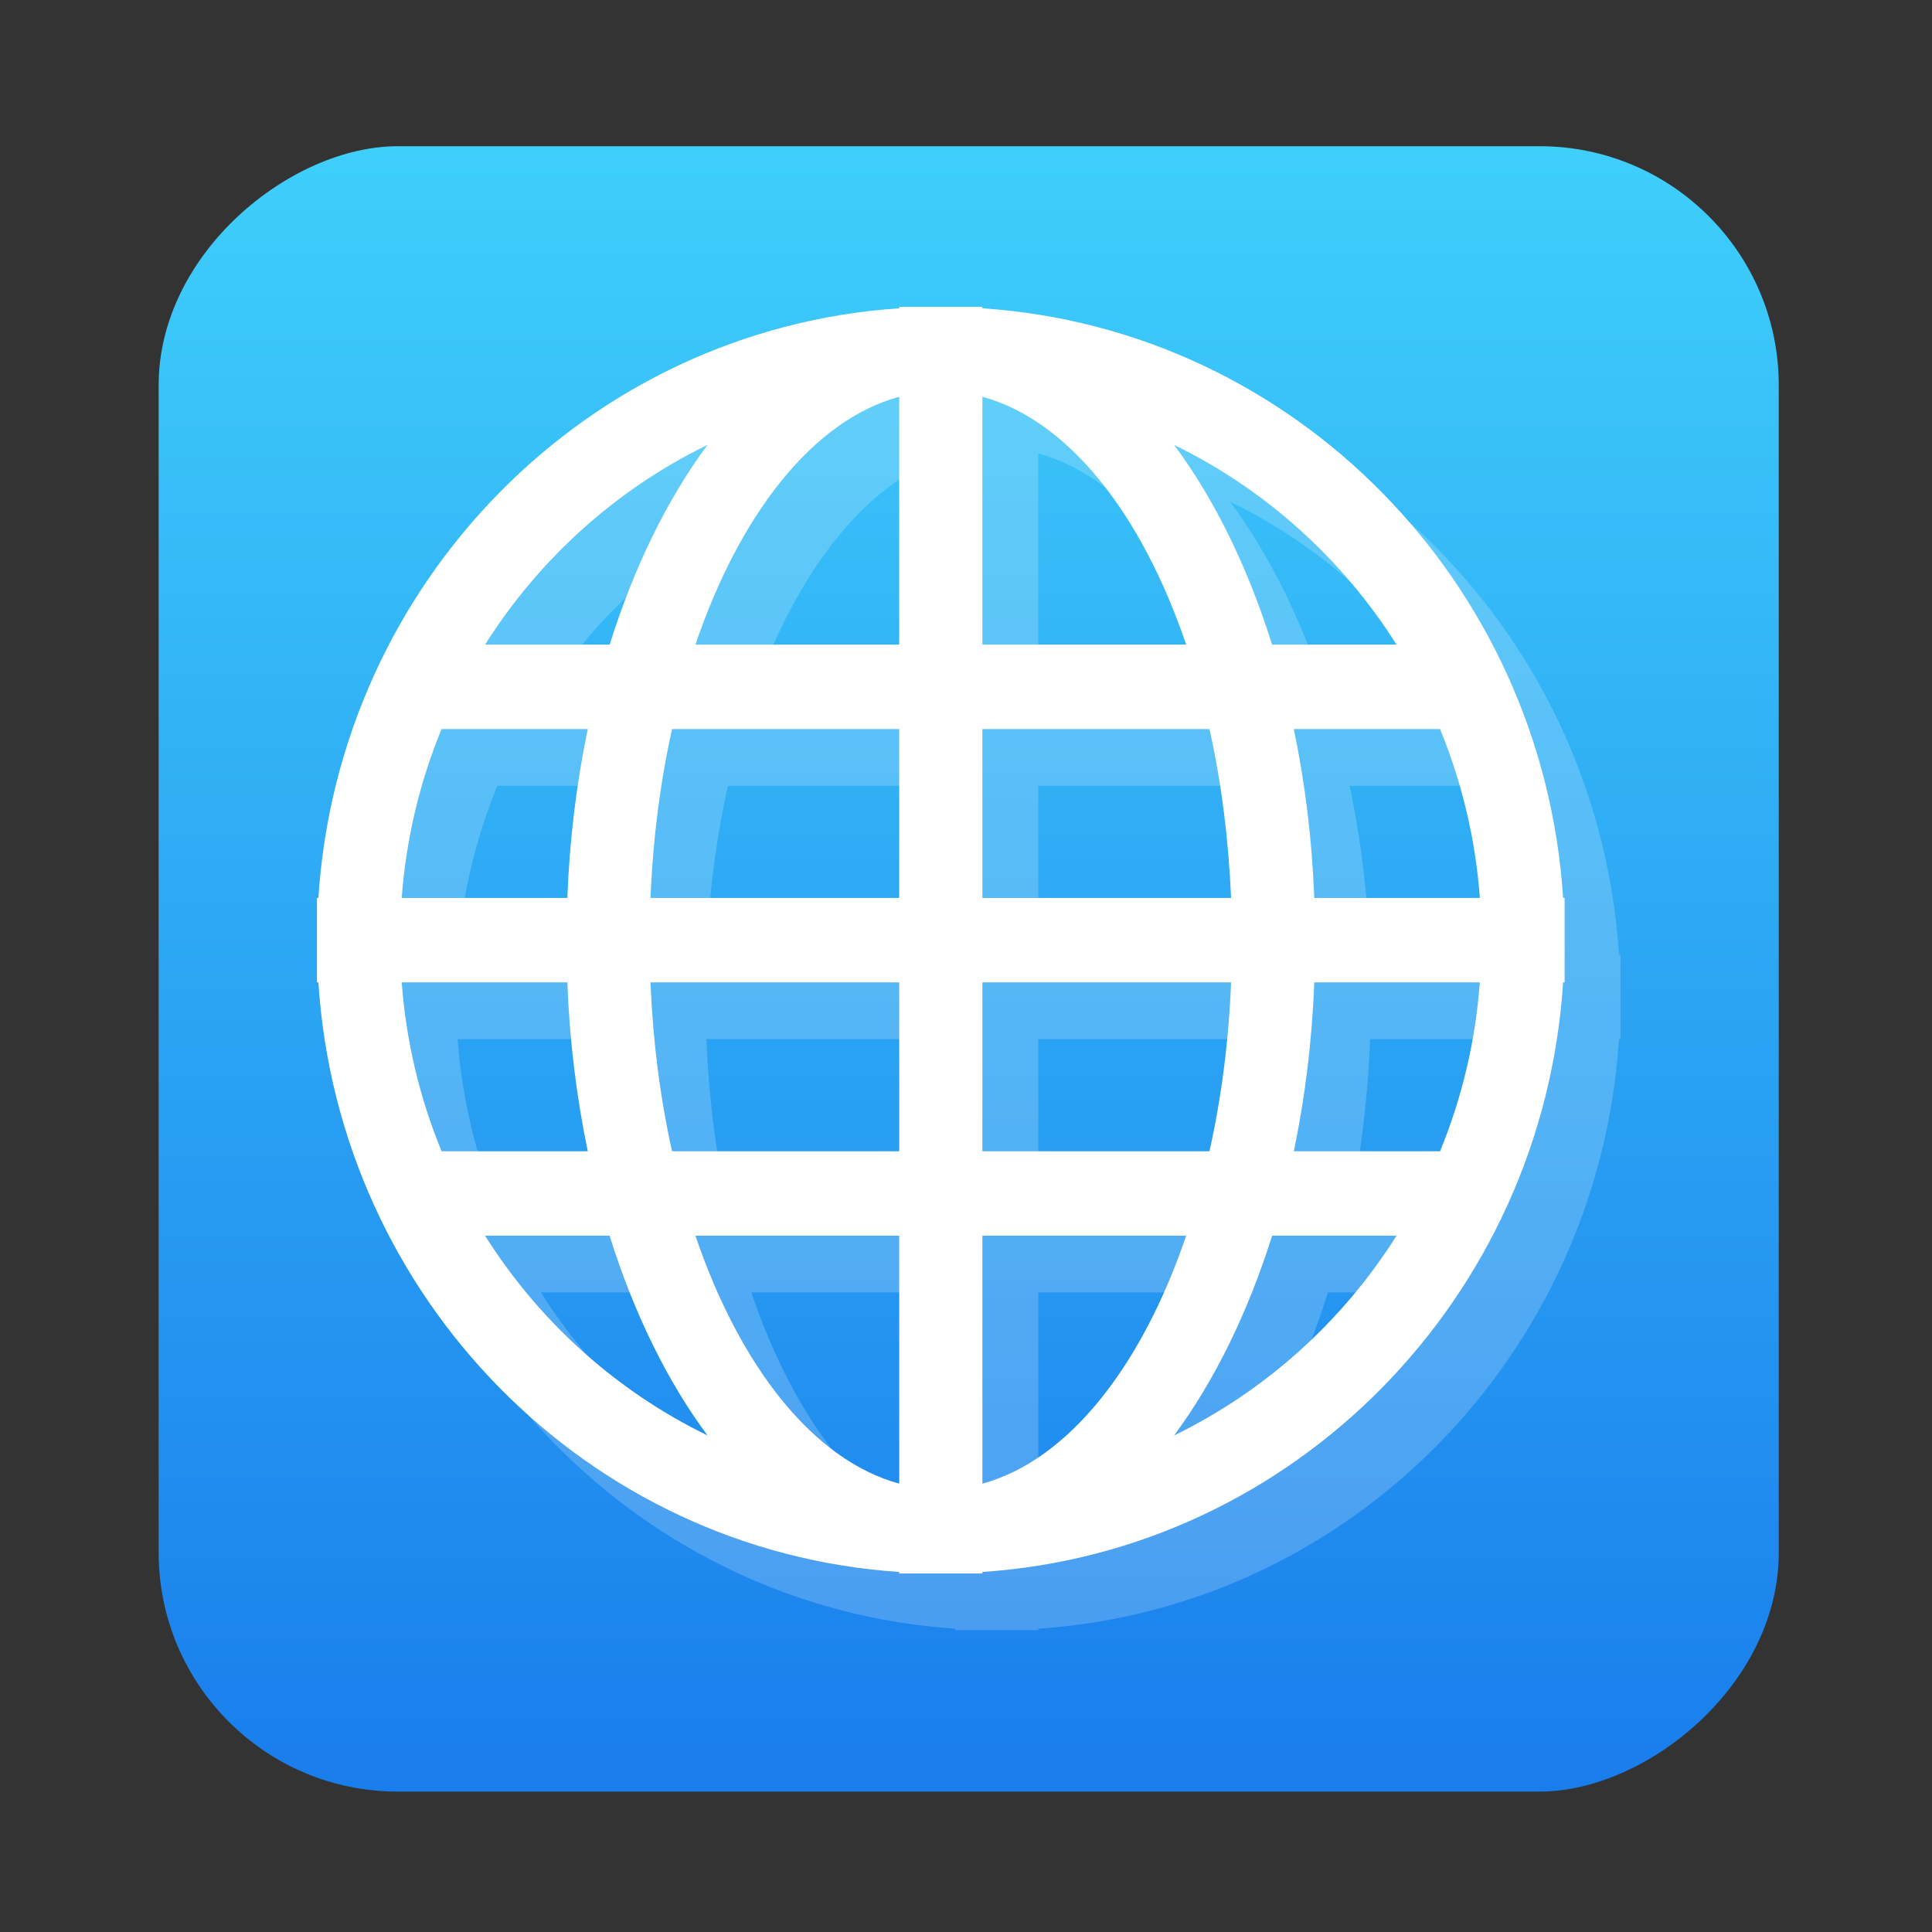<?xml version="1.0" encoding="UTF-8" standalone="no"?>
<!-- Created with Inkscape (http://www.inkscape.org/) -->

<svg
   version="1.1"
   width="100%"
   height="100%"
   viewBox="0 0 512 512"
   id="svg2"
   sodipodi:docname="browser-tor.svg"
   inkscape:version="1.1 (c68e22c387, 2021-05-23)"
   xmlns:inkscape="http://www.inkscape.org/namespaces/inkscape"
   xmlns:sodipodi="http://sodipodi.sourceforge.net/DTD/sodipodi-0.dtd"
   xmlns:xlink="http://www.w3.org/1999/xlink"
   xmlns="http://www.w3.org/2000/svg"
   xmlns:svg="http://www.w3.org/2000/svg"
   xmlns:rdf="http://www.w3.org/1999/02/22-rdf-syntax-ns#"
   xmlns:cc="http://creativecommons.org/ns#"
   xmlns:dc="http://purl.org/dc/elements/1.1/">
  <rect x="0" y="0" width="512" height="512" fill="#333333" stroke="none"/>
  <sodipodi:namedview
     id="namedview35"
     pagecolor="#ffffff"
     bordercolor="#666666"
     borderopacity="1.0"
     inkscape:pageshadow="2"
     inkscape:pageopacity="0.0"
     inkscape:pagecheckerboard="0"
     showgrid="false"
     inkscape:zoom="0.42773438"
     inkscape:cx="-46.75799"
     inkscape:cy="334.31963"
     inkscape:window-width="1366"
     inkscape:window-height="700"
     inkscape:window-x="0"
     inkscape:window-y="0"
     inkscape:window-maximized="1"
     inkscape:current-layer="svg2" />
  <defs
     id="defs4">
    <filter
       color-interpolation-filters="sRGB"
       id="7"
       x="-0.018"
       y="-0.018"
       width="1.036"
       height="1.036">
      <feGaussianBlur
         id="feGaussianBlur7"
         stdDeviation="3.772" />
    </filter>
    <linearGradient
       y1="19.564"
       x2="0"
       y2="504.02"
       id="8"
       gradientUnits="userSpaceOnUse">
      <stop
         id="stop10"
         style="stop-color:#f3f3f3;stop-opacity:1"
         offset="0" />
      <stop
         id="stop12"
         style="stop-color:#eeeeee;stop-opacity:1"
         offset="0.5" />
      <stop
         id="stop14"
         style="stop-color:#ebebeb;stop-opacity:1"
         offset="1" />
    </linearGradient>
    <linearGradient
       x1="257"
       x2="362"
       id="5"
       xlink:href="#0"
       gradientUnits="userSpaceOnUse"
       gradientTransform="matrix(1.028,0,0,1.462,-462.742,-42.373)" />
    <linearGradient
       x1="257"
       x2="362"
       id="6"
       xlink:href="#0"
       gradientUnits="userSpaceOnUse"
       gradientTransform="matrix(1.038,0,0,1.462,-559.701,-87.497)" />
    <linearGradient
       x1="257"
       x2="362"
       id="4"
       xlink:href="#0"
       gradientUnits="userSpaceOnUse"
       gradientTransform="matrix(1.028,0,0,1.462,-488.351,-63.437)" />
    <linearGradient
       x1="257"
       x2="362"
       id="3"
       xlink:href="#0"
       gradientUnits="userSpaceOnUse"
       gradientTransform="matrix(1.038,0,0,1.462,-490.86,-63.437)" />
    <linearGradient
       id="0">
      <stop
         id="stop21"
         style="stop-color:#000000;stop-opacity:1"
         offset="0" />
      <stop
         id="stop23"
         style="stop-color:#ffffff;stop-opacity:1"
         offset="1" />
    </linearGradient>
    <linearGradient
       x1="257"
       x2="362"
       id="2"
       xlink:href="#0"
       gradientUnits="userSpaceOnUse"
       gradientTransform="matrix(1.038,0,0,1.462,-500.03,-122.908)" />
    <linearGradient
       x1="257"
       x2="362"
       id="1"
       xlink:href="#0"
       gradientUnits="userSpaceOnUse"
       gradientTransform="matrix(1.038,0,0,1.462,-490.861,-75.467)" />
    <linearGradient
       id="1-3"
       gradientUnits="userSpaceOnUse"
       x1="62.6"
       y1="11.846"
       x2="62.15"
       y2="-35.476">
      <stop
         stop-color="#197dec"
         id="stop7" />
      <stop
         offset="1"
         stop-color="#3fcffb"
         id="stop9" />
    </linearGradient>
    <linearGradient
       id="0-6"
       x1="64.46"
       y1="13.252"
       x2="60.55"
       y2="-36.791"
       gradientUnits="userSpaceOnUse">
      <stop
         stop-color="#0164c2"
         id="stop2" />
      <stop
         offset="1"
         stop-color="#00a9f3"
         id="stop4" />
    </linearGradient>
    <linearGradient
       inkscape:collect="always"
       xlink:href="#1-3"
       id="linearGradient965"
       x1="38.5"
       y1="256"
       x2="473.5"
       y2="256"
       gradientUnits="userSpaceOnUse"
       gradientTransform="matrix(1.002,0,0,0.987,-513.383,4.042)" />
  </defs>
  <rect
     width="436.042"
     height="429.348"
     rx="63.351"
     x="-474.791"
     y="42.042"
     id="rect33"
     style="fill:url(#linearGradient965);fill-opacity:1;stroke-width:0.995"
     transform="rotate(-90)" />
  <g
     transform="matrix(0.987,0,0,1.002,555.641,4.369)"
     id="g39"
     style="fill:#ffffff">
    <path
       d="M -128.26,248.13 C -133.754,164.51 -200.58,97.67 -284.19,92.18 V 91.8 h -11.167 -11.167 v 0.38 c -83.62,5.494 -150.46,72.34 -155.95,155.95 h -0.38 v 11.167 11.167 h 0.38 c 5.494,83.62 72.34,150.44 155.95,155.93 v 0.402 h 11.167 11.167 v -0.402 c 83.62,-5.494 150.44,-72.32 155.93,-155.93 h 0.402 V 259.297 248.13 h -0.402 M -358,128.31 c -10.787,14.338 -19.743,32.32 -26.26,52.818 h -33.455 c 14.561,-22.713 35.24,-41.09 59.719,-52.818 m -71.4,75.15 h 39.26 c -2.993,14.11 -4.891,29.1 -5.494,44.667 h -44.47 c 1.184,-15.723 4.891,-30.753 10.698,-44.667 m -10.698,67 h 44.47 c 0.603,15.566 2.501,30.552 5.494,44.667 h -39.26 c -5.807,-13.914 -9.514,-28.944 -10.698,-44.667 m 22.378,67 h 33.433 c 6.521,20.502 15.477,38.48 26.286,52.818 -24.477,-11.725 -45.16,-30.08 -59.719,-52.818 m 111.2,65.57 c -22.959,-6.142 -42.724,-30.798 -54.717,-65.57 h 54.717 v 65.57 m 0,-87.9 h -60.992 c -3.149,-13.914 -5.137,-28.944 -5.784,-44.667 h 66.777 v 44.667 m 0,-67 h -66.777 c 0.648,-15.723 2.635,-30.753 5.784,-44.667 h 60.992 v 44.667 m 0,-67 h -54.717 c 11.993,-34.773 31.758,-59.43 54.717,-65.55 v 65.55 m 133.53,0 h -33.411 c -6.544,-20.502 -15.477,-38.48 -26.309,-52.818 24.455,11.725 45.16,30.11 59.719,52.818 m -111.2,-65.55 c 22.936,6.119 42.724,30.775 54.717,65.55 h -54.717 v -65.55 m 0,87.88 h 60.97 c 3.171,13.914 5.114,28.944 5.807,44.667 h -66.777 V 203.46 m 0,67 h 66.777 c -0.648,15.723 -2.635,30.753 -5.807,44.667 h -60.97 V 270.46 m 0,132.57 v -65.57 h 54.717 c -11.993,34.773 -31.78,59.43 -54.717,65.57 m 51.48,-12.752 c 10.787,-14.36 19.765,-32.32 26.309,-52.818 h 33.411 c -14.561,22.735 -35.26,41.09 -59.719,52.818 m 71.4,-75.15 h -39.26 c 2.993,-14.11 4.891,-29.1 5.494,-44.667 h 44.44 c -1.161,15.723 -4.869,30.753 -10.675,44.667 m -33.768,-67 c -0.603,-15.566 -2.501,-30.552 -5.494,-44.667 h 39.26 c 5.807,13.914 9.514,28.944 10.698,44.667 h -44.47"
       inkscape:connector-curvature="0"
       id="path41"
       style="opacity:0.2;fill:#ffffff" />
    <path
       d="M -143.26,233.13 C -148.754,149.51 -215.58,82.67 -299.19,77.18 V 76.8 h -11.167 -11.167 v 0.38 c -83.62,5.494 -150.46,72.34 -155.95,155.95 h -0.38 v 11.167 11.167 h 0.38 c 5.494,83.62 72.34,150.44 155.95,155.93 v 0.402 h 11.167 11.167 v -0.402 c 83.62,-5.494 150.44,-72.32 155.93,-155.93 h 0.402 V 244.297 233.13 h -0.402 M -373,113.31 c -10.787,14.338 -19.743,32.32 -26.26,52.818 h -33.455 c 14.561,-22.713 35.24,-41.09 59.719,-52.818 m -71.4,75.15 h 39.26 c -2.993,14.11 -4.891,29.1 -5.494,44.667 h -44.47 c 1.184,-15.723 4.891,-30.753 10.698,-44.667 m -10.698,67 h 44.47 c 0.603,15.566 2.501,30.552 5.494,44.667 h -39.26 c -5.807,-13.914 -9.514,-28.944 -10.698,-44.667 m 22.378,67 h 33.433 c 6.521,20.502 15.477,38.48 26.286,52.818 -24.477,-11.725 -45.16,-30.08 -59.719,-52.818 m 111.2,65.57 c -22.959,-6.142 -42.724,-30.798 -54.717,-65.57 h 54.717 v 65.57 m 0,-87.9 h -60.992 c -3.149,-13.914 -5.137,-28.944 -5.784,-44.667 h 66.777 v 44.667 m 0,-67 h -66.777 c 0.648,-15.723 2.635,-30.753 5.784,-44.667 h 60.992 v 44.667 m 0,-67 h -54.717 c 11.993,-34.773 31.758,-59.43 54.717,-65.55 v 65.55 m 133.53,0 h -33.411 c -6.544,-20.502 -15.477,-38.48 -26.309,-52.818 24.455,11.725 45.16,30.11 59.719,52.818 m -111.2,-65.55 c 22.936,6.119 42.724,30.775 54.717,65.55 h -54.717 v -65.55 m 0,87.88 h 60.97 c 3.171,13.914 5.114,28.944 5.807,44.667 h -66.777 V 188.46 m 0,67 h 66.777 c -0.648,15.723 -2.635,30.753 -5.807,44.667 h -60.97 V 255.46 m 0,132.57 v -65.57 h 54.717 c -11.993,34.773 -31.78,59.43 -54.717,65.57 m 51.48,-12.752 c 10.787,-14.36 19.765,-32.32 26.309,-52.818 h 33.411 c -14.561,22.735 -35.26,41.09 -59.719,52.818 m 71.4,-75.15 h -39.26 c 2.993,-14.11 4.891,-29.1 5.494,-44.667 h 44.44 c -1.161,15.723 -4.869,30.753 -10.675,44.667 m -33.768,-67 c -0.603,-15.566 -2.501,-30.552 -5.494,-44.667 h 39.26 c 5.807,13.914 9.514,28.944 10.698,44.667 h -44.47"
       inkscape:connector-curvature="0"
       id="path43"
       style="fill:#ffffff" />
  </g>
</svg>
